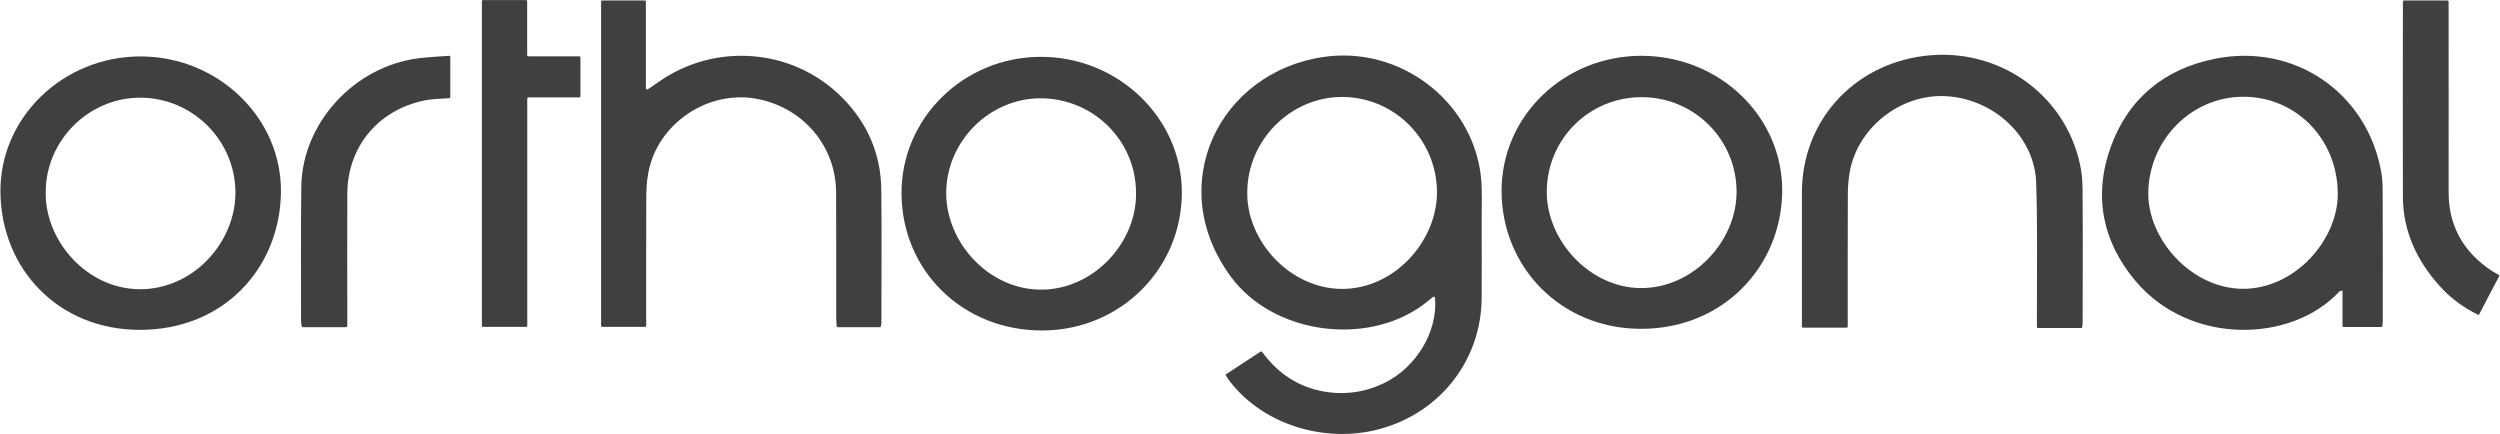 <svg width="3001" height="521" viewBox="0 0 3001 521" fill="none" xmlns="http://www.w3.org/2000/svg">
<path d="M2975.58 378.217C2958.08 369.899 2942.34 358.602 2928.87 343.704C2901.43 313.288 2884.56 277.782 2884.44 236.192C2884.19 161.208 2884.44 86.347 2884.44 11.362C2884.44 8.382 2884.44 5.527 2884.44 2.051C2884.44 1.182 2885.07 0.561 2885.95 0.561H2937.81C2938.69 0.561 2939.32 1.182 2939.32 2.051V13.472C2939.32 85.726 2939.45 158.104 2939.32 230.357C2939.2 268.222 2954.68 298.514 2985.14 320.985C2990.05 324.585 2995.21 327.689 3000.5 330.668C2984.39 361.084 2991.44 347.677 2975.58 378.217Z" fill="#404040"/>
<path d="M1056.15 392.742H1005.79C1005.04 392.742 1004.28 392.121 1004.28 391.376C1004.16 387.9 1003.78 384.424 1003.78 380.824C1003.78 330.793 1003.91 280.885 1003.65 230.854C1003.4 176.229 965.386 130.543 911.006 119.122C851.212 106.459 789.027 147.8 778.201 207.639C776.565 216.453 775.935 225.64 775.81 234.703C775.558 286.472 775.684 338.117 775.684 390.88C775.684 391.749 775.054 392.37 774.173 392.37H723.066C722.184 392.37 721.555 391.749 721.555 390.88V2.051C721.555 1.182 722.184 0.561 723.066 0.561H773.795C774.677 0.561 775.306 1.182 775.306 2.051V105.962C775.306 107.203 776.691 107.824 777.698 107.203C782.481 103.976 786.006 101.617 789.279 99.258C857.632 50.22 951.917 57.669 1010.95 117.135C1041.17 147.551 1057.28 184.547 1057.91 227.254C1058.54 280.637 1058.03 334.02 1058.03 387.404C1058.03 388.645 1057.78 389.762 1057.53 391.501C1057.53 392.121 1056.9 392.742 1056.15 392.742Z" fill="#404040"/>
<path d="M2498.11 393.735H2446.63C2445.74 393.735 2445.11 393.114 2445.11 392.245C2445.11 388.397 2445.11 384.548 2445.11 380.7C2444.99 326.944 2446 273.188 2444.23 219.433C2442.47 164.435 2394.38 119.246 2336.98 115.521C2282.35 111.921 2229.98 152.641 2220.42 206.397C2219.03 214.591 2218.28 222.909 2218.15 231.227C2217.9 284.486 2218.03 337.745 2218.03 391.873C2218.03 392.742 2217.4 393.363 2216.51 393.363H2164.53C2163.65 393.363 2163.02 392.618 2163.02 391.873C2163.02 388.149 2163.02 384.672 2163.02 381.072C2163.02 331.041 2163.02 281.134 2163.02 231.102C2163.02 146.31 2223.56 78.401 2308.91 67.228C2397.03 55.682 2478.85 111.797 2496.98 197.955C2498.99 207.266 2499.75 216.701 2499.87 226.261C2500.38 279.768 2500.12 333.4 2500 386.907C2500 388.521 2499.75 390.135 2499.5 392.494C2499.5 393.239 2498.87 393.735 2498.11 393.735Z" fill="#404040"/>
<path d="M580.065 0.064H631.298C632.18 0.064 632.809 0.685 632.809 1.554V66.111C632.809 66.98 633.438 67.6 634.32 67.6H695.246C696.127 67.6 696.756 68.221 696.756 69.09V115.397C696.756 116.266 696.127 116.887 695.246 116.887H634.445C633.564 116.887 632.935 117.508 632.935 118.377V390.88C632.935 391.749 632.305 392.37 631.424 392.37H579.939C579.058 392.37 578.428 391.749 578.428 390.88V1.554C578.554 0.685 579.184 0.064 580.065 0.064Z" fill="#404040"/>
<path d="M415.161 392.742H363.55C362.795 392.742 362.165 392.121 362.039 391.376C361.788 388.893 361.41 386.783 361.41 384.548C361.41 331.165 361.032 277.782 361.662 224.398C362.543 148.048 424.98 79.767 502.271 69.959C514.103 68.47 526.188 67.973 538.902 66.98C539.783 66.856 540.538 67.6 540.538 68.469V116.39C540.538 117.135 539.909 117.88 539.154 117.88C529.083 118.625 518.761 118.625 508.942 120.736C453.555 132.281 417.175 176.478 416.923 232.468C416.672 281.258 416.923 330.172 416.923 378.962C416.923 382.686 416.923 386.41 416.923 391.128C416.672 392.121 415.916 392.742 415.161 392.742Z" fill="#404040"/>
<path d="M1777.44 209.749C1766.24 120.239 1679.89 55.062 1588.87 68.345C1463.75 86.471 1396.28 222.288 1477.72 332.406C1527.82 400.315 1638.34 416.082 1707.08 366.795C1711.48 363.692 1715.64 360.091 1720.04 356.491C1720.92 355.746 1722.43 356.243 1722.56 357.484C1726.21 397.832 1700.15 441.284 1661.13 460.03C1638.09 471.079 1613.67 474.431 1588.37 469.837C1557.53 464.127 1533.61 447.739 1515.11 422.537C1514.6 421.917 1513.72 421.792 1513.09 422.165C1498.87 431.476 1485.27 440.415 1471.05 449.726C1472.31 451.96 1472.81 452.953 1473.44 453.822C1510.2 505.716 1582.58 531.663 1649.04 516.765C1725.58 499.509 1778.32 434.58 1778.58 357.236C1778.7 326.944 1778.7 296.652 1778.58 266.36C1778.45 247.49 1779.71 228.371 1777.44 209.749ZM1610.9 346.808C1547.96 346.683 1496.1 288.458 1497.23 230.606C1497.48 168.16 1549.47 116.142 1611.41 116.39C1674.22 116.639 1724.95 168.036 1724.95 230.978C1724.82 289.7 1673.72 346.932 1610.9 346.808Z" fill="#404040"/>
<path d="M2860.14 227.626C2860.14 220.302 2859.64 212.853 2858.26 205.528C2841.01 111.052 2754.28 51.586 2659.24 70.456C2598.31 82.498 2554.63 118.253 2533.61 176.726C2512.59 235.199 2523.92 290.321 2563.44 337.248C2629.4 415.585 2751.63 411.116 2808.03 350.035C2808.53 349.415 2809.79 349.415 2811.93 348.67V391.004C2811.93 391.873 2812.56 392.494 2813.44 392.494H2858.38C2859.14 392.494 2859.77 391.873 2859.89 391.128C2860.02 388.769 2860.27 387.155 2860.27 385.541C2860.27 332.903 2860.39 280.265 2860.14 227.626ZM2692.09 346.683C2630.29 346.311 2577.42 286.844 2578.8 229.985C2580.31 167.291 2630.91 115.894 2693.35 116.142C2756.8 116.39 2805.89 167.415 2806.27 232.096C2806.77 287.589 2754.91 347.056 2692.09 346.683Z" fill="#404040"/>
<path d="M168.561 67.725C75.912 67.725 -0.497 140.972 0.51 230.854C1.517 322.475 69.493 395.597 167.176 395.97C268.384 396.342 335.73 322.102 337.241 231.599C338.751 141.468 261.712 67.725 168.561 67.725ZM167.805 347.18C103.858 346.932 53.632 288.458 54.89 230.357C55.016 168.284 106.879 116.887 168.938 117.259C231.375 117.632 282.357 168.656 282.609 230.854C282.86 290.817 232.005 347.428 167.805 347.18Z" fill="#404040"/>
<path d="M1249.12 68.221C1156.6 68.469 1081.83 141.965 1082.2 232.22C1082.58 325.578 1156.35 397.211 1251.76 396.715C1345.04 396.218 1419.06 322.475 1418.68 230.233C1418.31 141.096 1341.77 67.973 1249.12 68.221ZM1249 347.677C1186.68 347.304 1135.95 291.19 1135.83 232.096C1135.7 169.774 1187.94 117.384 1250.13 118.004C1313.07 118.625 1363.67 169.277 1363.67 231.475C1364.81 290.196 1313.45 348.049 1249 347.677Z" fill="#404040"/>
<path d="M1970.54 66.98C1877.52 66.856 1802.12 139.358 1802.49 229.737C1802.87 320.612 1873.49 394.356 1969.16 394.728C2068.23 395.101 2138.09 320.24 2139.35 230.482C2140.48 140.102 2064.2 67.104 1970.54 66.98ZM1969.79 345.814C1908.11 345.566 1855.99 288.334 1856.75 229.116C1857.5 166.422 1907.86 116.515 1970.92 116.639C2033.74 116.763 2084.21 167.291 2084.59 229.613C2085.1 289.079 2032.73 346.063 1969.79 345.814Z" fill="#404040"/>
</svg>
